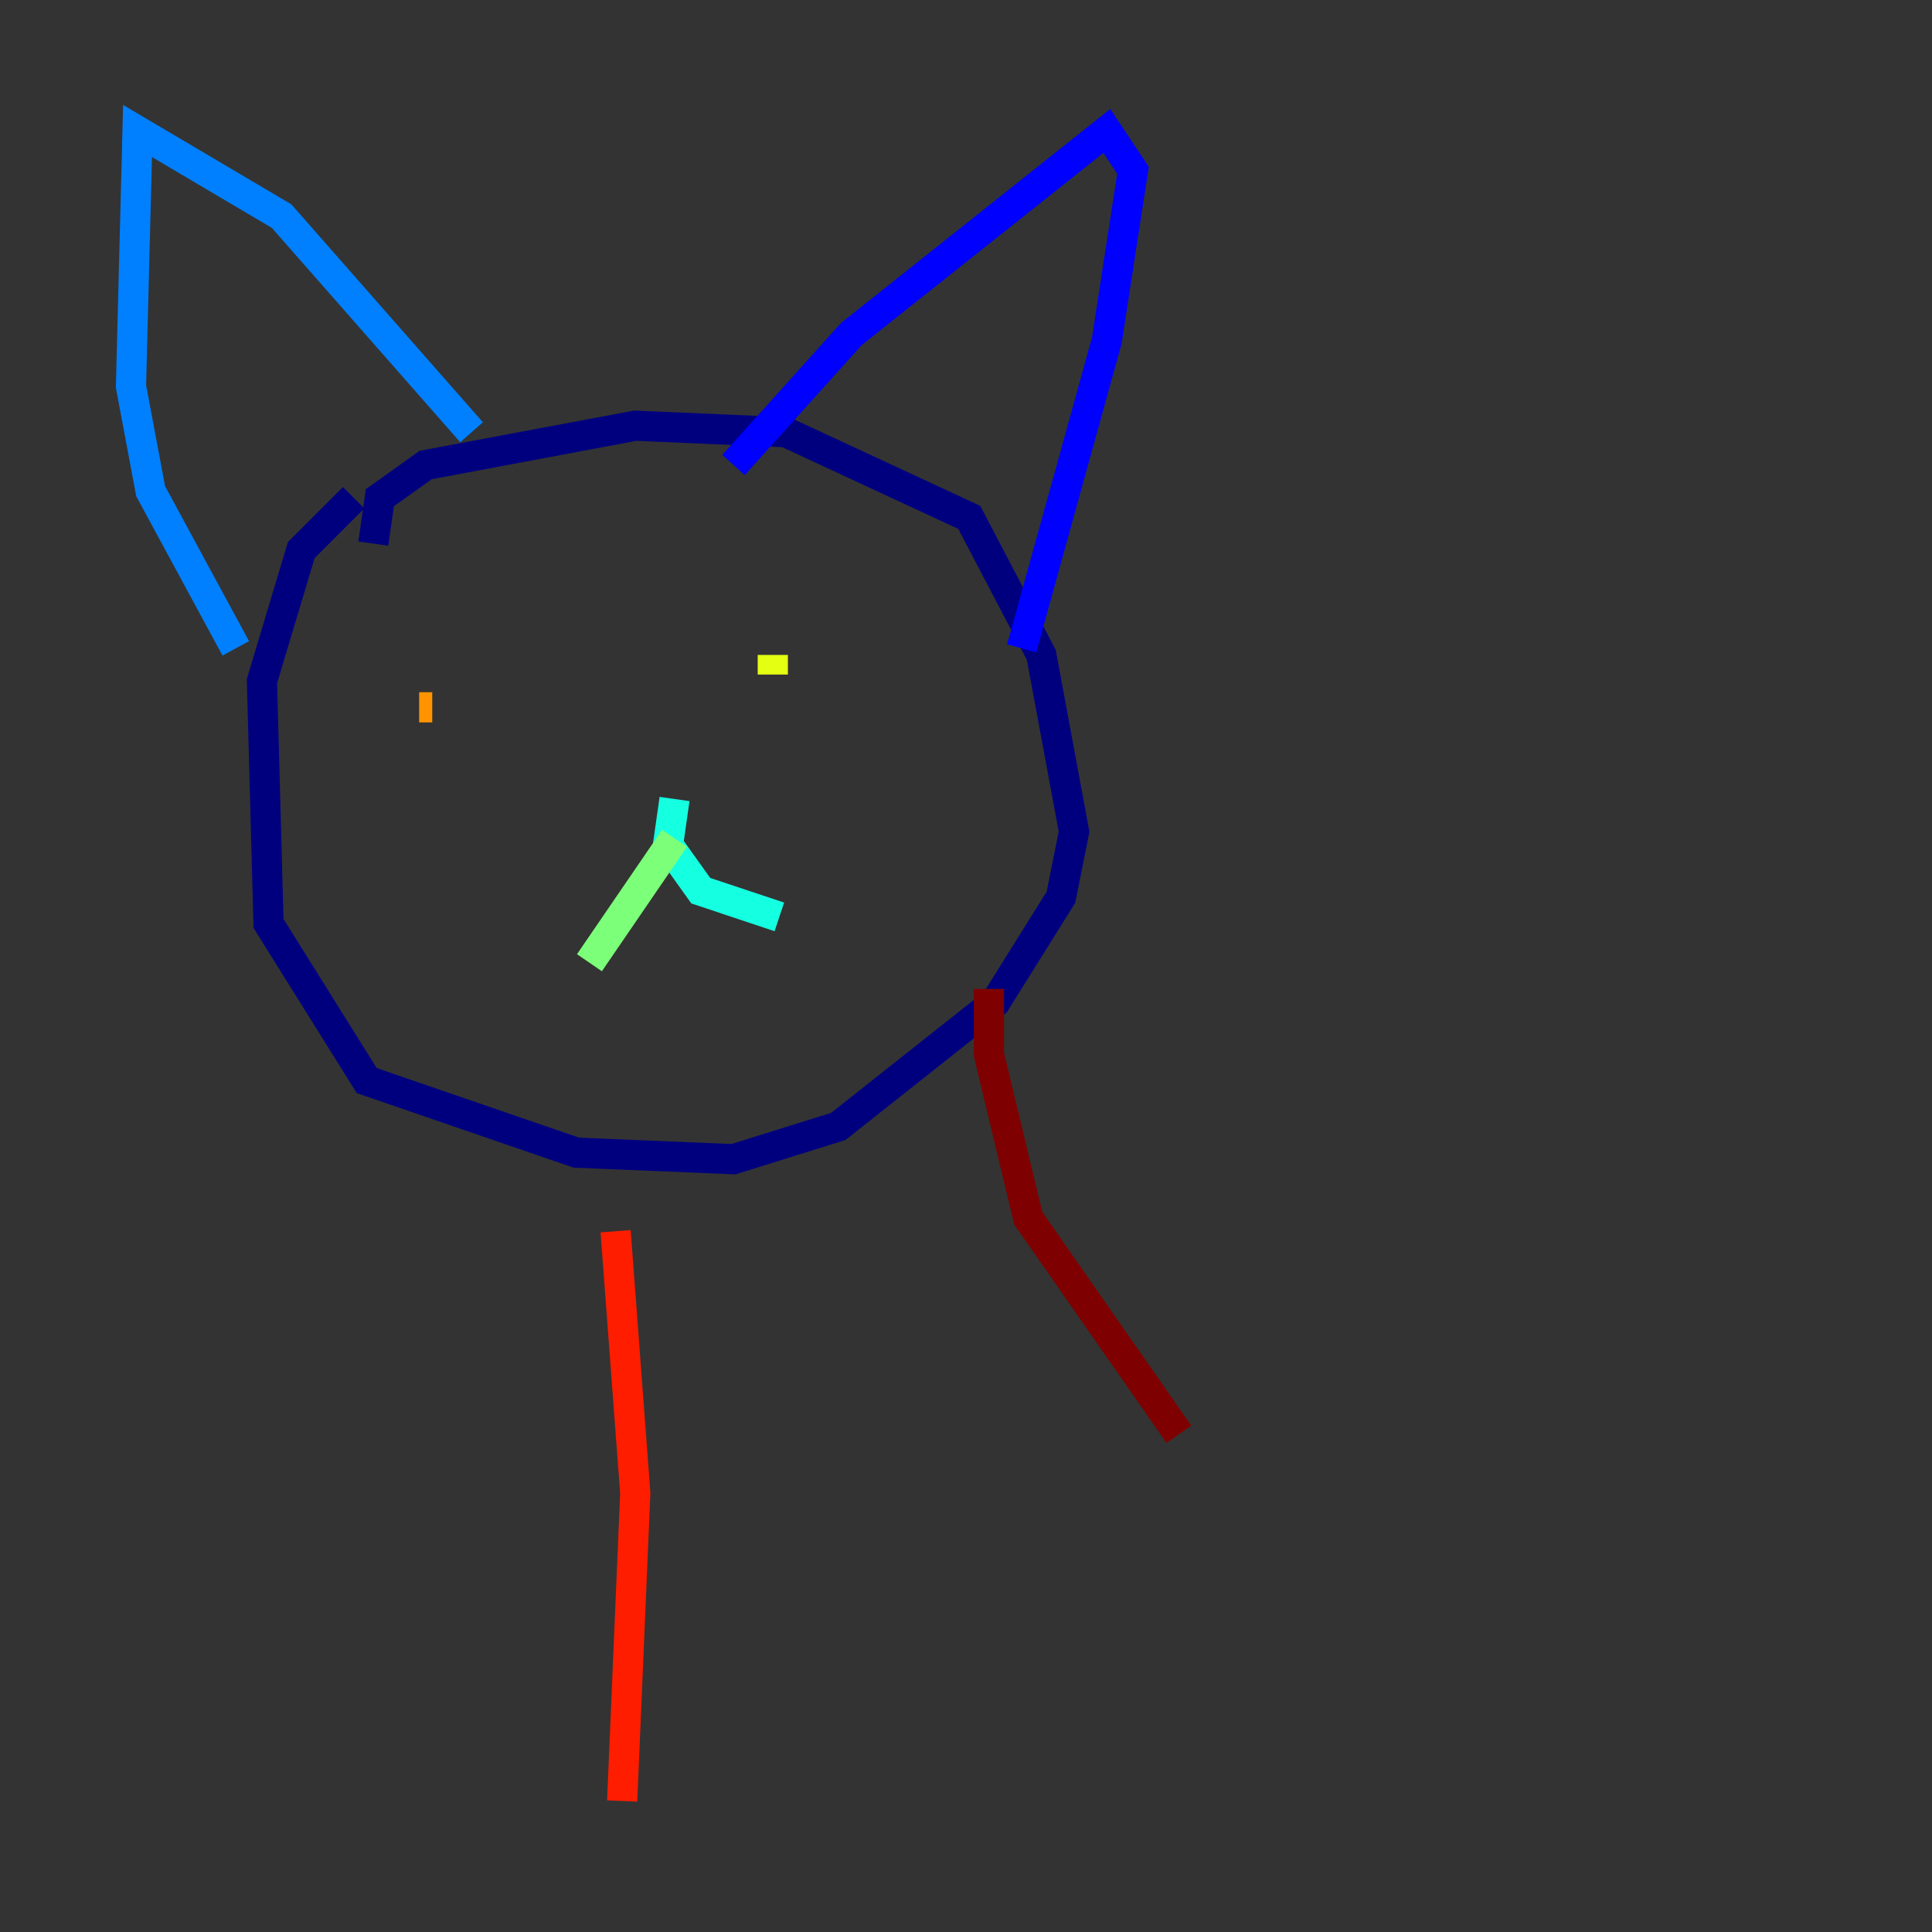 <?xml version="1.0" encoding="utf-8" ?>
<svg baseProfile="tiny" height="128" version="1.2" viewBox="0,0,128,128" width="128" xmlns="http://www.w3.org/2000/svg" xmlns:ev="http://www.w3.org/2001/xml-events" xmlns:xlink="http://www.w3.org/1999/xlink"><rect x="0" y="0" width="128" height="128" fill="#333333" stroke="none"/><defs /><polyline fill="none" points="23.43,32.976 19.959,36.447 17.356,45.125 17.79,61.18 24.298,71.593 38.183,76.366 48.597,76.8 55.539,74.63 65.953,66.386 70.291,59.444 71.159,55.105 68.99,43.39 64.217,34.278 52.068,28.637 42.088,28.203 28.203,30.807 25.166,32.976 24.732,36.014" stroke="#00007f" stroke-width="2" /><polyline fill="none" points="48.597,30.807 56.407,22.129 73.329,8.678 75.064,11.281 73.329,22.563 67.688,42.956" stroke="#0000ff" stroke-width="2" /><polyline fill="none" points="31.241,28.637 18.658,14.319 9.112,8.678 8.678,25.6 9.98,32.542 15.62,42.956" stroke="#0080ff" stroke-width="2" /><polyline fill="none" points="44.691,52.936 44.258,55.973 46.427,59.01 51.634,60.746" stroke="#15ffe1" stroke-width="2" /><polyline fill="none" points="44.691,55.539 39.051,63.783" stroke="#7cff79" stroke-width="2" /><polyline fill="none" points="51.2,43.39 51.2,44.691" stroke="#e4ff12" stroke-width="2" /><polyline fill="none" points="27.77,46.861 28.637,46.861" stroke="#ff9400" stroke-width="2" /><polyline fill="none" points="40.786,81.573 42.088,98.929 41.22,119.322" stroke="#ff1d00" stroke-width="2" /><polyline fill="none" points="65.519,65.519 65.519,69.858 68.122,80.705 78.102,95.024" stroke="#7f0000" stroke-width="2" /></svg>